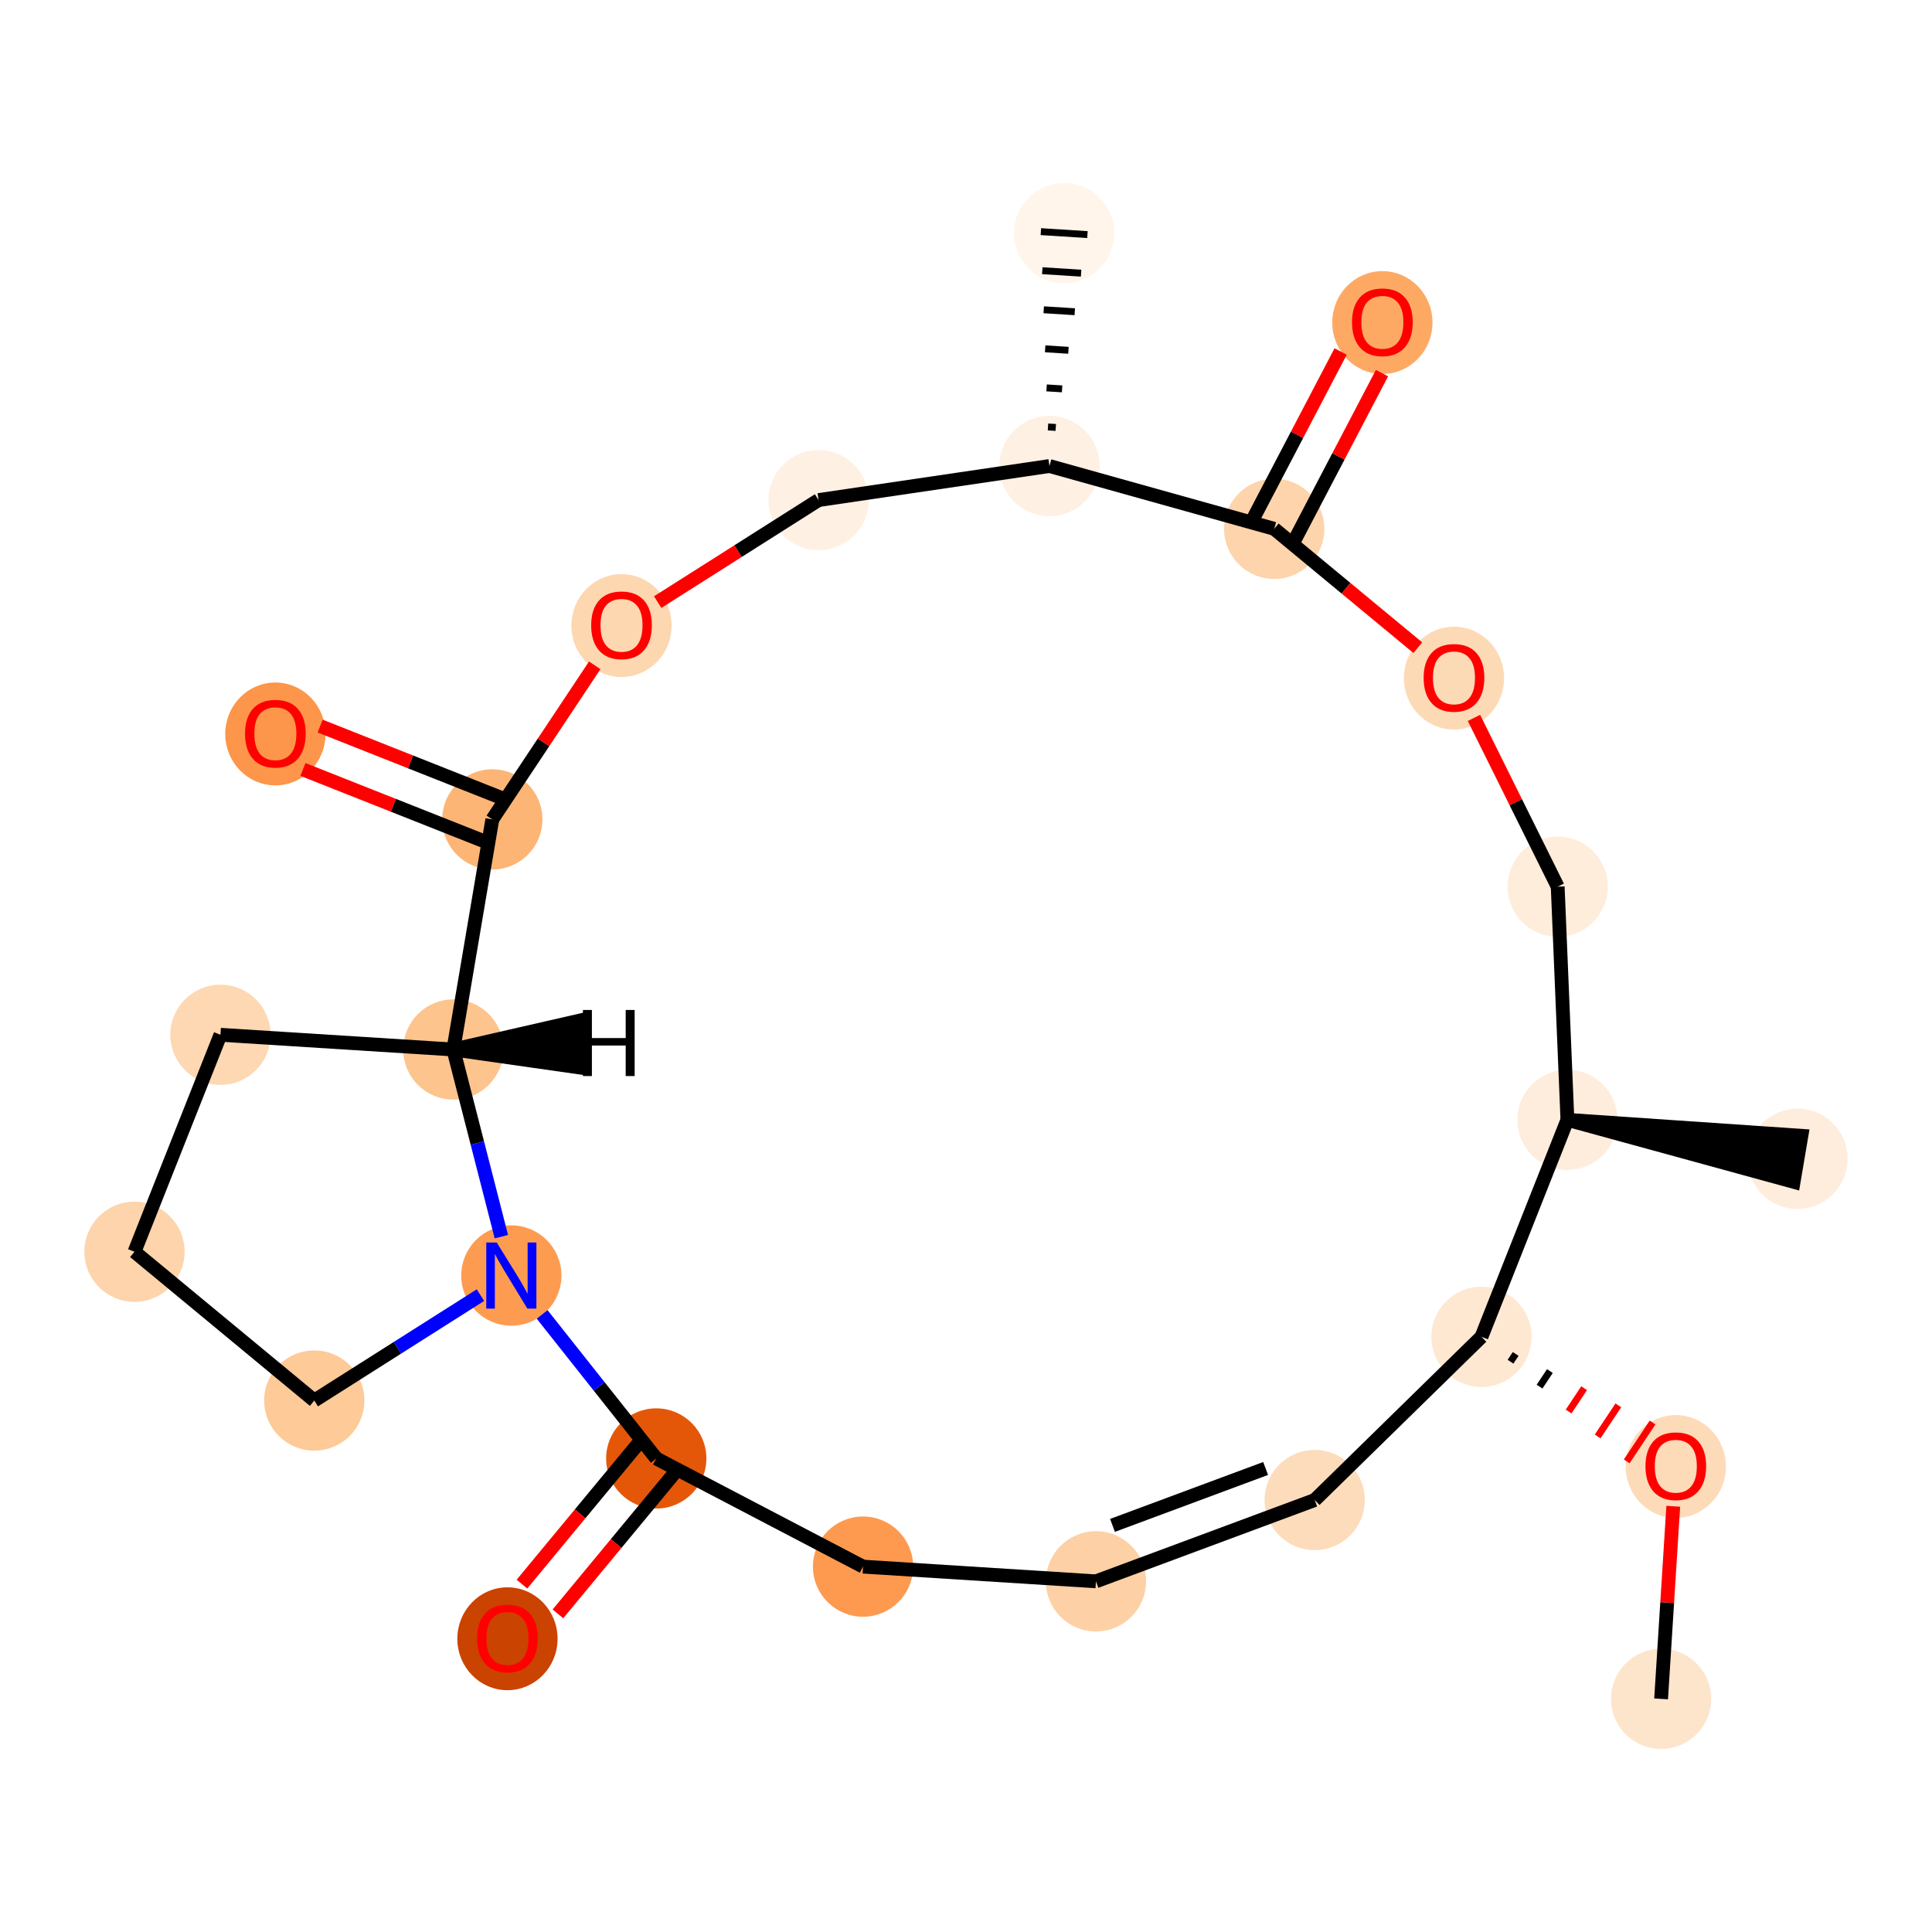 <?xml version='1.0' encoding='iso-8859-1'?>
<svg version='1.1' baseProfile='full'
              xmlns='http://www.w3.org/2000/svg'
                      xmlns:rdkit='http://www.rdkit.org/xml'
                      xmlns:xlink='http://www.w3.org/1999/xlink'
                  xml:space='preserve'
width='280px' height='280px' viewBox='0 0 280 280'>
<!-- END OF HEADER -->
<rect style='opacity:1.0;fill:#FFFFFF;stroke:none' width='280' height='280' x='0' y='0'> </rect>
<ellipse cx='240.74' cy='246.215' rx='6.764' ry='6.764'  style='fill:#FDE5CC;fill-rule:evenodd;stroke:#FDE5CC;stroke-width:1.0px;stroke-linecap:butt;stroke-linejoin:miter;stroke-opacity:1' />
<ellipse cx='242.871' cy='212.536' rx='6.764' ry='6.955'  style='fill:#FDDBB9;fill-rule:evenodd;stroke:#FDDBB9;stroke-width:1.0px;stroke-linecap:butt;stroke-linejoin:miter;stroke-opacity:1' />
<ellipse cx='214.705' cy='193.739' rx='6.764' ry='6.764'  style='fill:#FEE8D2;fill-rule:evenodd;stroke:#FEE8D2;stroke-width:1.0px;stroke-linecap:butt;stroke-linejoin:miter;stroke-opacity:1' />
<ellipse cx='190.535' cy='217.397' rx='6.764' ry='6.764'  style='fill:#FDDCBB;fill-rule:evenodd;stroke:#FDDCBB;stroke-width:1.0px;stroke-linecap:butt;stroke-linejoin:miter;stroke-opacity:1' />
<ellipse cx='158.832' cy='229.179' rx='6.764' ry='6.764'  style='fill:#FDD1A5;fill-rule:evenodd;stroke:#FDD1A5;stroke-width:1.0px;stroke-linecap:butt;stroke-linejoin:miter;stroke-opacity:1' />
<ellipse cx='125.078' cy='227.047' rx='6.764' ry='6.764'  style='fill:#FD9A4F;fill-rule:evenodd;stroke:#FD9A4F;stroke-width:1.0px;stroke-linecap:butt;stroke-linejoin:miter;stroke-opacity:1' />
<ellipse cx='95.109' cy='211.371' rx='6.764' ry='6.764'  style='fill:#E45709;fill-rule:evenodd;stroke:#E45709;stroke-width:1.0px;stroke-linecap:butt;stroke-linejoin:miter;stroke-opacity:1' />
<ellipse cx='73.544' cy='237.501' rx='6.764' ry='6.955'  style='fill:#CB4301;fill-rule:evenodd;stroke:#CB4301;stroke-width:1.0px;stroke-linecap:butt;stroke-linejoin:miter;stroke-opacity:1' />
<ellipse cx='74.107' cy='184.861' rx='6.764' ry='6.773'  style='fill:#FD9C51;fill-rule:evenodd;stroke:#FD9C51;stroke-width:1.0px;stroke-linecap:butt;stroke-linejoin:miter;stroke-opacity:1' />
<ellipse cx='45.547' cy='202.977' rx='6.764' ry='6.764'  style='fill:#FDCA98;fill-rule:evenodd;stroke:#FDCA98;stroke-width:1.0px;stroke-linecap:butt;stroke-linejoin:miter;stroke-opacity:1' />
<ellipse cx='19.491' cy='181.413' rx='6.764' ry='6.764'  style='fill:#FDD4AB;fill-rule:evenodd;stroke:#FDD4AB;stroke-width:1.0px;stroke-linecap:butt;stroke-linejoin:miter;stroke-opacity:1' />
<ellipse cx='31.949' cy='149.969' rx='6.764' ry='6.764'  style='fill:#FDD8B2;fill-rule:evenodd;stroke:#FDD8B2;stroke-width:1.0px;stroke-linecap:butt;stroke-linejoin:miter;stroke-opacity:1' />
<ellipse cx='65.703' cy='152.101' rx='6.764' ry='6.764'  style='fill:#FDC48E;fill-rule:evenodd;stroke:#FDC48E;stroke-width:1.0px;stroke-linecap:butt;stroke-linejoin:miter;stroke-opacity:1' />
<ellipse cx='71.351' cy='118.754' rx='6.764' ry='6.764'  style='fill:#FDB576;fill-rule:evenodd;stroke:#FDB576;stroke-width:1.0px;stroke-linecap:butt;stroke-linejoin:miter;stroke-opacity:1' />
<ellipse cx='39.907' cy='106.371' rx='6.764' ry='6.955'  style='fill:#FD964A;fill-rule:evenodd;stroke:#FD964A;stroke-width:1.0px;stroke-linecap:butt;stroke-linejoin:miter;stroke-opacity:1' />
<ellipse cx='90.074' cy='90.662' rx='6.764' ry='6.955'  style='fill:#FDD7B0;fill-rule:evenodd;stroke:#FDD7B0;stroke-width:1.0px;stroke-linecap:butt;stroke-linejoin:miter;stroke-opacity:1' />
<ellipse cx='118.634' cy='72.472' rx='6.764' ry='6.764'  style='fill:#FEF1E3;fill-rule:evenodd;stroke:#FEF1E3;stroke-width:1.0px;stroke-linecap:butt;stroke-linejoin:miter;stroke-opacity:1' />
<ellipse cx='152.094' cy='67.539' rx='6.764' ry='6.764'  style='fill:#FEF0E2;fill-rule:evenodd;stroke:#FEF0E2;stroke-width:1.0px;stroke-linecap:butt;stroke-linejoin:miter;stroke-opacity:1' />
<ellipse cx='154.225' cy='33.785' rx='6.764' ry='6.764'  style='fill:#FFF5EB;fill-rule:evenodd;stroke:#FFF5EB;stroke-width:1.0px;stroke-linecap:butt;stroke-linejoin:miter;stroke-opacity:1' />
<ellipse cx='184.667' cy='76.641' rx='6.764' ry='6.764'  style='fill:#FDD4AB;fill-rule:evenodd;stroke:#FDD4AB;stroke-width:1.0px;stroke-linecap:butt;stroke-linejoin:miter;stroke-opacity:1' />
<ellipse cx='200.343' cy='46.747' rx='6.764' ry='6.955'  style='fill:#FDA964;fill-rule:evenodd;stroke:#FDA964;stroke-width:1.0px;stroke-linecap:butt;stroke-linejoin:miter;stroke-opacity:1' />
<ellipse cx='210.722' cy='98.28' rx='6.764' ry='6.955'  style='fill:#FDDAB6;fill-rule:evenodd;stroke:#FDDAB6;stroke-width:1.0px;stroke-linecap:butt;stroke-linejoin:miter;stroke-opacity:1' />
<ellipse cx='225.753' cy='128.503' rx='6.764' ry='6.764'  style='fill:#FEEDDB;fill-rule:evenodd;stroke:#FEEDDB;stroke-width:1.0px;stroke-linecap:butt;stroke-linejoin:miter;stroke-opacity:1' />
<ellipse cx='227.162' cy='162.295' rx='6.764' ry='6.764'  style='fill:#FEEDDD;fill-rule:evenodd;stroke:#FEEDDD;stroke-width:1.0px;stroke-linecap:butt;stroke-linejoin:miter;stroke-opacity:1' />
<ellipse cx='260.508' cy='167.943' rx='6.764' ry='6.764'  style='fill:#FEEDDD;fill-rule:evenodd;stroke:#FEEDDD;stroke-width:1.0px;stroke-linecap:butt;stroke-linejoin:miter;stroke-opacity:1' />
<path class='bond-0 atom-0 atom-1' d='M 240.74,246.215 L 241.621,232.257' style='fill:none;fill-rule:evenodd;stroke:#000000;stroke-width:2.0px;stroke-linecap:butt;stroke-linejoin:miter;stroke-opacity:1' />
<path class='bond-0 atom-0 atom-1' d='M 241.621,232.257 L 242.502,218.299' style='fill:none;fill-rule:evenodd;stroke:#FF0000;stroke-width:2.0px;stroke-linecap:butt;stroke-linejoin:miter;stroke-opacity:1' />
<path class='bond-1 atom-2 atom-1' d='M 218.915,197.35 L 219.664,196.223' style='fill:none;fill-rule:evenodd;stroke:#000000;stroke-width:1.0px;stroke-linecap:butt;stroke-linejoin:miter;stroke-opacity:1' />
<path class='bond-1 atom-2 atom-1' d='M 223.125,200.96 L 224.623,198.707' style='fill:none;fill-rule:evenodd;stroke:#000000;stroke-width:1.0px;stroke-linecap:butt;stroke-linejoin:miter;stroke-opacity:1' />
<path class='bond-1 atom-2 atom-1' d='M 227.336,204.571 L 229.582,201.191' style='fill:none;fill-rule:evenodd;stroke:#FF0000;stroke-width:1.0px;stroke-linecap:butt;stroke-linejoin:miter;stroke-opacity:1' />
<path class='bond-1 atom-2 atom-1' d='M 231.546,208.182 L 234.542,203.676' style='fill:none;fill-rule:evenodd;stroke:#FF0000;stroke-width:1.0px;stroke-linecap:butt;stroke-linejoin:miter;stroke-opacity:1' />
<path class='bond-1 atom-2 atom-1' d='M 235.756,211.793 L 239.501,206.16' style='fill:none;fill-rule:evenodd;stroke:#FF0000;stroke-width:1.0px;stroke-linecap:butt;stroke-linejoin:miter;stroke-opacity:1' />
<path class='bond-2 atom-2 atom-3' d='M 214.705,193.739 L 190.535,217.397' style='fill:none;fill-rule:evenodd;stroke:#000000;stroke-width:2.0px;stroke-linecap:butt;stroke-linejoin:miter;stroke-opacity:1' />
<path class='bond-24 atom-23 atom-2' d='M 227.162,162.295 L 214.705,193.739' style='fill:none;fill-rule:evenodd;stroke:#000000;stroke-width:2.0px;stroke-linecap:butt;stroke-linejoin:miter;stroke-opacity:1' />
<path class='bond-3 atom-3 atom-4' d='M 190.535,217.397 L 158.832,229.179' style='fill:none;fill-rule:evenodd;stroke:#000000;stroke-width:2.0px;stroke-linecap:butt;stroke-linejoin:miter;stroke-opacity:1' />
<path class='bond-3 atom-3 atom-4' d='M 183.423,212.823 L 161.231,221.071' style='fill:none;fill-rule:evenodd;stroke:#000000;stroke-width:2.0px;stroke-linecap:butt;stroke-linejoin:miter;stroke-opacity:1' />
<path class='bond-4 atom-4 atom-5' d='M 158.832,229.179 L 125.078,227.047' style='fill:none;fill-rule:evenodd;stroke:#000000;stroke-width:2.0px;stroke-linecap:butt;stroke-linejoin:miter;stroke-opacity:1' />
<path class='bond-5 atom-5 atom-6' d='M 125.078,227.047 L 95.109,211.371' style='fill:none;fill-rule:evenodd;stroke:#000000;stroke-width:2.0px;stroke-linecap:butt;stroke-linejoin:miter;stroke-opacity:1' />
<path class='bond-6 atom-6 atom-7' d='M 92.503,209.215 L 84.075,219.398' style='fill:none;fill-rule:evenodd;stroke:#000000;stroke-width:2.0px;stroke-linecap:butt;stroke-linejoin:miter;stroke-opacity:1' />
<path class='bond-6 atom-6 atom-7' d='M 84.075,219.398 L 75.647,229.581' style='fill:none;fill-rule:evenodd;stroke:#FF0000;stroke-width:2.0px;stroke-linecap:butt;stroke-linejoin:miter;stroke-opacity:1' />
<path class='bond-6 atom-6 atom-7' d='M 97.714,213.528 L 89.286,223.711' style='fill:none;fill-rule:evenodd;stroke:#000000;stroke-width:2.0px;stroke-linecap:butt;stroke-linejoin:miter;stroke-opacity:1' />
<path class='bond-6 atom-6 atom-7' d='M 89.286,223.711 L 80.858,233.894' style='fill:none;fill-rule:evenodd;stroke:#FF0000;stroke-width:2.0px;stroke-linecap:butt;stroke-linejoin:miter;stroke-opacity:1' />
<path class='bond-7 atom-6 atom-8' d='M 95.109,211.371 L 86.84,200.934' style='fill:none;fill-rule:evenodd;stroke:#000000;stroke-width:2.0px;stroke-linecap:butt;stroke-linejoin:miter;stroke-opacity:1' />
<path class='bond-7 atom-6 atom-8' d='M 86.84,200.934 L 78.571,190.496' style='fill:none;fill-rule:evenodd;stroke:#0000FF;stroke-width:2.0px;stroke-linecap:butt;stroke-linejoin:miter;stroke-opacity:1' />
<path class='bond-8 atom-8 atom-9' d='M 69.629,187.702 L 57.588,195.339' style='fill:none;fill-rule:evenodd;stroke:#0000FF;stroke-width:2.0px;stroke-linecap:butt;stroke-linejoin:miter;stroke-opacity:1' />
<path class='bond-8 atom-8 atom-9' d='M 57.588,195.339 L 45.547,202.977' style='fill:none;fill-rule:evenodd;stroke:#000000;stroke-width:2.0px;stroke-linecap:butt;stroke-linejoin:miter;stroke-opacity:1' />
<path class='bond-25 atom-12 atom-8' d='M 65.703,152.101 L 69.182,165.664' style='fill:none;fill-rule:evenodd;stroke:#000000;stroke-width:2.0px;stroke-linecap:butt;stroke-linejoin:miter;stroke-opacity:1' />
<path class='bond-25 atom-12 atom-8' d='M 69.182,165.664 L 72.661,179.227' style='fill:none;fill-rule:evenodd;stroke:#0000FF;stroke-width:2.0px;stroke-linecap:butt;stroke-linejoin:miter;stroke-opacity:1' />
<path class='bond-9 atom-9 atom-10' d='M 45.547,202.977 L 19.491,181.413' style='fill:none;fill-rule:evenodd;stroke:#000000;stroke-width:2.0px;stroke-linecap:butt;stroke-linejoin:miter;stroke-opacity:1' />
<path class='bond-10 atom-10 atom-11' d='M 19.491,181.413 L 31.949,149.969' style='fill:none;fill-rule:evenodd;stroke:#000000;stroke-width:2.0px;stroke-linecap:butt;stroke-linejoin:miter;stroke-opacity:1' />
<path class='bond-11 atom-11 atom-12' d='M 31.949,149.969 L 65.703,152.101' style='fill:none;fill-rule:evenodd;stroke:#000000;stroke-width:2.0px;stroke-linecap:butt;stroke-linejoin:miter;stroke-opacity:1' />
<path class='bond-12 atom-12 atom-13' d='M 65.703,152.101 L 71.351,118.754' style='fill:none;fill-rule:evenodd;stroke:#000000;stroke-width:2.0px;stroke-linecap:butt;stroke-linejoin:miter;stroke-opacity:1' />
<path class='bond-26 atom-12 atom-25' d='M 65.703,152.101 L 84.061,154.72 L 83.779,147.962 Z' style='fill:#000000;fill-rule:evenodd;fill-opacity:1;stroke:#000000;stroke-width:2.0px;stroke-linecap:butt;stroke-linejoin:miter;stroke-opacity:1;' />
<path class='bond-13 atom-13 atom-14' d='M 72.597,115.61 L 59.496,110.419' style='fill:none;fill-rule:evenodd;stroke:#000000;stroke-width:2.0px;stroke-linecap:butt;stroke-linejoin:miter;stroke-opacity:1' />
<path class='bond-13 atom-13 atom-14' d='M 59.496,110.419 L 46.396,105.229' style='fill:none;fill-rule:evenodd;stroke:#FF0000;stroke-width:2.0px;stroke-linecap:butt;stroke-linejoin:miter;stroke-opacity:1' />
<path class='bond-13 atom-13 atom-14' d='M 70.105,121.898 L 57.005,116.708' style='fill:none;fill-rule:evenodd;stroke:#000000;stroke-width:2.0px;stroke-linecap:butt;stroke-linejoin:miter;stroke-opacity:1' />
<path class='bond-13 atom-13 atom-14' d='M 57.005,116.708 L 43.904,111.518' style='fill:none;fill-rule:evenodd;stroke:#FF0000;stroke-width:2.0px;stroke-linecap:butt;stroke-linejoin:miter;stroke-opacity:1' />
<path class='bond-14 atom-13 atom-15' d='M 71.351,118.754 L 78.772,107.59' style='fill:none;fill-rule:evenodd;stroke:#000000;stroke-width:2.0px;stroke-linecap:butt;stroke-linejoin:miter;stroke-opacity:1' />
<path class='bond-14 atom-13 atom-15' d='M 78.772,107.59 L 86.193,96.425' style='fill:none;fill-rule:evenodd;stroke:#FF0000;stroke-width:2.0px;stroke-linecap:butt;stroke-linejoin:miter;stroke-opacity:1' />
<path class='bond-15 atom-15 atom-16' d='M 95.316,87.263 L 106.975,79.867' style='fill:none;fill-rule:evenodd;stroke:#FF0000;stroke-width:2.0px;stroke-linecap:butt;stroke-linejoin:miter;stroke-opacity:1' />
<path class='bond-15 atom-15 atom-16' d='M 106.975,79.867 L 118.634,72.472' style='fill:none;fill-rule:evenodd;stroke:#000000;stroke-width:2.0px;stroke-linecap:butt;stroke-linejoin:miter;stroke-opacity:1' />
<path class='bond-16 atom-16 atom-17' d='M 118.634,72.472 L 152.094,67.539' style='fill:none;fill-rule:evenodd;stroke:#000000;stroke-width:2.0px;stroke-linecap:butt;stroke-linejoin:miter;stroke-opacity:1' />
<path class='bond-17 atom-17 atom-18' d='M 153.011,61.949 L 151.886,61.877' style='fill:none;fill-rule:evenodd;stroke:#000000;stroke-width:1.0px;stroke-linecap:butt;stroke-linejoin:miter;stroke-opacity:1' />
<path class='bond-17 atom-17 atom-18' d='M 153.929,56.358 L 151.679,56.216' style='fill:none;fill-rule:evenodd;stroke:#000000;stroke-width:1.0px;stroke-linecap:butt;stroke-linejoin:miter;stroke-opacity:1' />
<path class='bond-17 atom-17 atom-18' d='M 154.847,50.768 L 151.472,50.555' style='fill:none;fill-rule:evenodd;stroke:#000000;stroke-width:1.0px;stroke-linecap:butt;stroke-linejoin:miter;stroke-opacity:1' />
<path class='bond-17 atom-17 atom-18' d='M 155.765,45.178 L 151.264,44.894' style='fill:none;fill-rule:evenodd;stroke:#000000;stroke-width:1.0px;stroke-linecap:butt;stroke-linejoin:miter;stroke-opacity:1' />
<path class='bond-17 atom-17 atom-18' d='M 156.683,39.588 L 151.057,39.233' style='fill:none;fill-rule:evenodd;stroke:#000000;stroke-width:1.0px;stroke-linecap:butt;stroke-linejoin:miter;stroke-opacity:1' />
<path class='bond-17 atom-17 atom-18' d='M 157.6,33.998 L 150.85,33.572' style='fill:none;fill-rule:evenodd;stroke:#000000;stroke-width:1.0px;stroke-linecap:butt;stroke-linejoin:miter;stroke-opacity:1' />
<path class='bond-18 atom-17 atom-19' d='M 152.094,67.539 L 184.667,76.641' style='fill:none;fill-rule:evenodd;stroke:#000000;stroke-width:2.0px;stroke-linecap:butt;stroke-linejoin:miter;stroke-opacity:1' />
<path class='bond-19 atom-19 atom-20' d='M 187.664,78.209 L 193.975,66.143' style='fill:none;fill-rule:evenodd;stroke:#000000;stroke-width:2.0px;stroke-linecap:butt;stroke-linejoin:miter;stroke-opacity:1' />
<path class='bond-19 atom-19 atom-20' d='M 193.975,66.143 L 200.287,54.077' style='fill:none;fill-rule:evenodd;stroke:#FF0000;stroke-width:2.0px;stroke-linecap:butt;stroke-linejoin:miter;stroke-opacity:1' />
<path class='bond-19 atom-19 atom-20' d='M 181.67,75.074 L 187.981,63.008' style='fill:none;fill-rule:evenodd;stroke:#000000;stroke-width:2.0px;stroke-linecap:butt;stroke-linejoin:miter;stroke-opacity:1' />
<path class='bond-19 atom-19 atom-20' d='M 187.981,63.008 L 194.293,50.942' style='fill:none;fill-rule:evenodd;stroke:#FF0000;stroke-width:2.0px;stroke-linecap:butt;stroke-linejoin:miter;stroke-opacity:1' />
<path class='bond-20 atom-19 atom-21' d='M 184.667,76.641 L 195.073,85.254' style='fill:none;fill-rule:evenodd;stroke:#000000;stroke-width:2.0px;stroke-linecap:butt;stroke-linejoin:miter;stroke-opacity:1' />
<path class='bond-20 atom-19 atom-21' d='M 195.073,85.254 L 205.48,93.867' style='fill:none;fill-rule:evenodd;stroke:#FF0000;stroke-width:2.0px;stroke-linecap:butt;stroke-linejoin:miter;stroke-opacity:1' />
<path class='bond-21 atom-21 atom-22' d='M 213.618,104.043 L 219.686,116.273' style='fill:none;fill-rule:evenodd;stroke:#FF0000;stroke-width:2.0px;stroke-linecap:butt;stroke-linejoin:miter;stroke-opacity:1' />
<path class='bond-21 atom-21 atom-22' d='M 219.686,116.273 L 225.753,128.503' style='fill:none;fill-rule:evenodd;stroke:#000000;stroke-width:2.0px;stroke-linecap:butt;stroke-linejoin:miter;stroke-opacity:1' />
<path class='bond-22 atom-22 atom-23' d='M 225.753,128.503 L 227.162,162.295' style='fill:none;fill-rule:evenodd;stroke:#000000;stroke-width:2.0px;stroke-linecap:butt;stroke-linejoin:miter;stroke-opacity:1' />
<path class='bond-23 atom-23 atom-24' d='M 227.162,162.295 L 259.944,171.278 L 261.073,164.608 Z' style='fill:#000000;fill-rule:evenodd;fill-opacity:1;stroke:#000000;stroke-width:2.0px;stroke-linecap:butt;stroke-linejoin:miter;stroke-opacity:1;' />
<path  class='atom-1' d='M 238.474 212.488
Q 238.474 210.189, 239.61 208.903
Q 240.747 207.618, 242.871 207.618
Q 244.995 207.618, 246.131 208.903
Q 247.268 210.189, 247.268 212.488
Q 247.268 214.815, 246.118 216.141
Q 244.968 217.453, 242.871 217.453
Q 240.76 217.453, 239.61 216.141
Q 238.474 214.829, 238.474 212.488
M 242.871 216.371
Q 244.332 216.371, 245.117 215.397
Q 245.915 214.409, 245.915 212.488
Q 245.915 210.608, 245.117 209.661
Q 244.332 208.7, 242.871 208.7
Q 241.41 208.7, 240.612 209.647
Q 239.827 210.594, 239.827 212.488
Q 239.827 214.423, 240.612 215.397
Q 241.41 216.371, 242.871 216.371
' fill='#FF0000'/>
<path  class='atom-7' d='M 69.148 237.453
Q 69.148 235.154, 70.284 233.868
Q 71.421 232.583, 73.544 232.583
Q 75.668 232.583, 76.805 233.868
Q 77.941 235.154, 77.941 237.453
Q 77.941 239.78, 76.791 241.106
Q 75.641 242.418, 73.544 242.418
Q 71.434 242.418, 70.284 241.106
Q 69.148 239.794, 69.148 237.453
M 73.544 241.336
Q 75.006 241.336, 75.79 240.362
Q 76.588 239.374, 76.588 237.453
Q 76.588 235.573, 75.79 234.626
Q 75.006 233.665, 73.544 233.665
Q 72.083 233.665, 71.285 234.612
Q 70.501 235.559, 70.501 237.453
Q 70.501 239.388, 71.285 240.362
Q 72.083 241.336, 73.544 241.336
' fill='#FF0000'/>
<path  class='atom-8' d='M 71.99 180.072
L 75.128 185.145
Q 75.439 185.646, 75.94 186.552
Q 76.441 187.459, 76.468 187.513
L 76.468 180.072
L 77.739 180.072
L 77.739 189.65
L 76.427 189.65
L 73.058 184.104
Q 72.666 183.454, 72.247 182.71
Q 71.841 181.966, 71.719 181.736
L 71.719 189.65
L 70.474 189.65
L 70.474 180.072
L 71.99 180.072
' fill='#0000FF'/>
<path  class='atom-14' d='M 35.511 106.324
Q 35.511 104.024, 36.647 102.739
Q 37.784 101.453, 39.907 101.453
Q 42.032 101.453, 43.168 102.739
Q 44.304 104.024, 44.304 106.324
Q 44.304 108.651, 43.154 109.976
Q 42.005 111.289, 39.907 111.289
Q 37.797 111.289, 36.647 109.976
Q 35.511 108.664, 35.511 106.324
M 39.907 110.206
Q 41.369 110.206, 42.153 109.232
Q 42.951 108.245, 42.951 106.324
Q 42.951 104.443, 42.153 103.496
Q 41.369 102.536, 39.907 102.536
Q 38.446 102.536, 37.648 103.483
Q 36.864 104.43, 36.864 106.324
Q 36.864 108.258, 37.648 109.232
Q 38.446 110.206, 39.907 110.206
' fill='#FF0000'/>
<path  class='atom-15' d='M 85.677 90.615
Q 85.677 88.315, 86.813 87.03
Q 87.95 85.745, 90.074 85.745
Q 92.198 85.745, 93.334 87.03
Q 94.471 88.315, 94.471 90.615
Q 94.471 92.942, 93.321 94.268
Q 92.171 95.58, 90.074 95.58
Q 87.963 95.58, 86.813 94.268
Q 85.677 92.955, 85.677 90.615
M 90.074 94.498
Q 91.535 94.498, 92.32 93.523
Q 93.118 92.536, 93.118 90.615
Q 93.118 88.734, 92.32 87.787
Q 91.535 86.827, 90.074 86.827
Q 88.613 86.827, 87.814 87.774
Q 87.03 88.721, 87.03 90.615
Q 87.03 92.549, 87.814 93.523
Q 88.613 94.498, 90.074 94.498
' fill='#FF0000'/>
<path  class='atom-20' d='M 195.946 46.699
Q 195.946 44.399, 197.083 43.114
Q 198.219 41.829, 200.343 41.829
Q 202.467 41.829, 203.603 43.114
Q 204.74 44.399, 204.74 46.699
Q 204.74 49.026, 203.59 50.352
Q 202.44 51.664, 200.343 51.664
Q 198.233 51.664, 197.083 50.352
Q 195.946 49.04, 195.946 46.699
M 200.343 50.582
Q 201.804 50.582, 202.589 49.608
Q 203.387 48.62, 203.387 46.699
Q 203.387 44.819, 202.589 43.872
Q 201.804 42.911, 200.343 42.911
Q 198.882 42.911, 198.084 43.858
Q 197.299 44.805, 197.299 46.699
Q 197.299 48.634, 198.084 49.608
Q 198.882 50.582, 200.343 50.582
' fill='#FF0000'/>
<path  class='atom-21' d='M 206.325 98.233
Q 206.325 95.933, 207.462 94.648
Q 208.598 93.362, 210.722 93.362
Q 212.846 93.362, 213.982 94.648
Q 215.119 95.933, 215.119 98.233
Q 215.119 100.56, 213.969 101.885
Q 212.819 103.198, 210.722 103.198
Q 208.612 103.198, 207.462 101.885
Q 206.325 100.573, 206.325 98.233
M 210.722 102.115
Q 212.183 102.115, 212.968 101.141
Q 213.766 100.154, 213.766 98.233
Q 213.766 96.352, 212.968 95.405
Q 212.183 94.445, 210.722 94.445
Q 209.261 94.445, 208.463 95.392
Q 207.678 96.339, 207.678 98.233
Q 207.678 100.167, 208.463 101.141
Q 209.261 102.115, 210.722 102.115
' fill='#FF0000'/>
<path  class='atom-25' d='M 84.484 146.372
L 85.782 146.372
L 85.782 150.444
L 90.68 150.444
L 90.68 146.372
L 91.978 146.372
L 91.978 155.95
L 90.68 155.95
L 90.68 151.527
L 85.782 151.527
L 85.782 155.95
L 84.484 155.95
L 84.484 146.372
' fill='#000000'/>
</svg>
